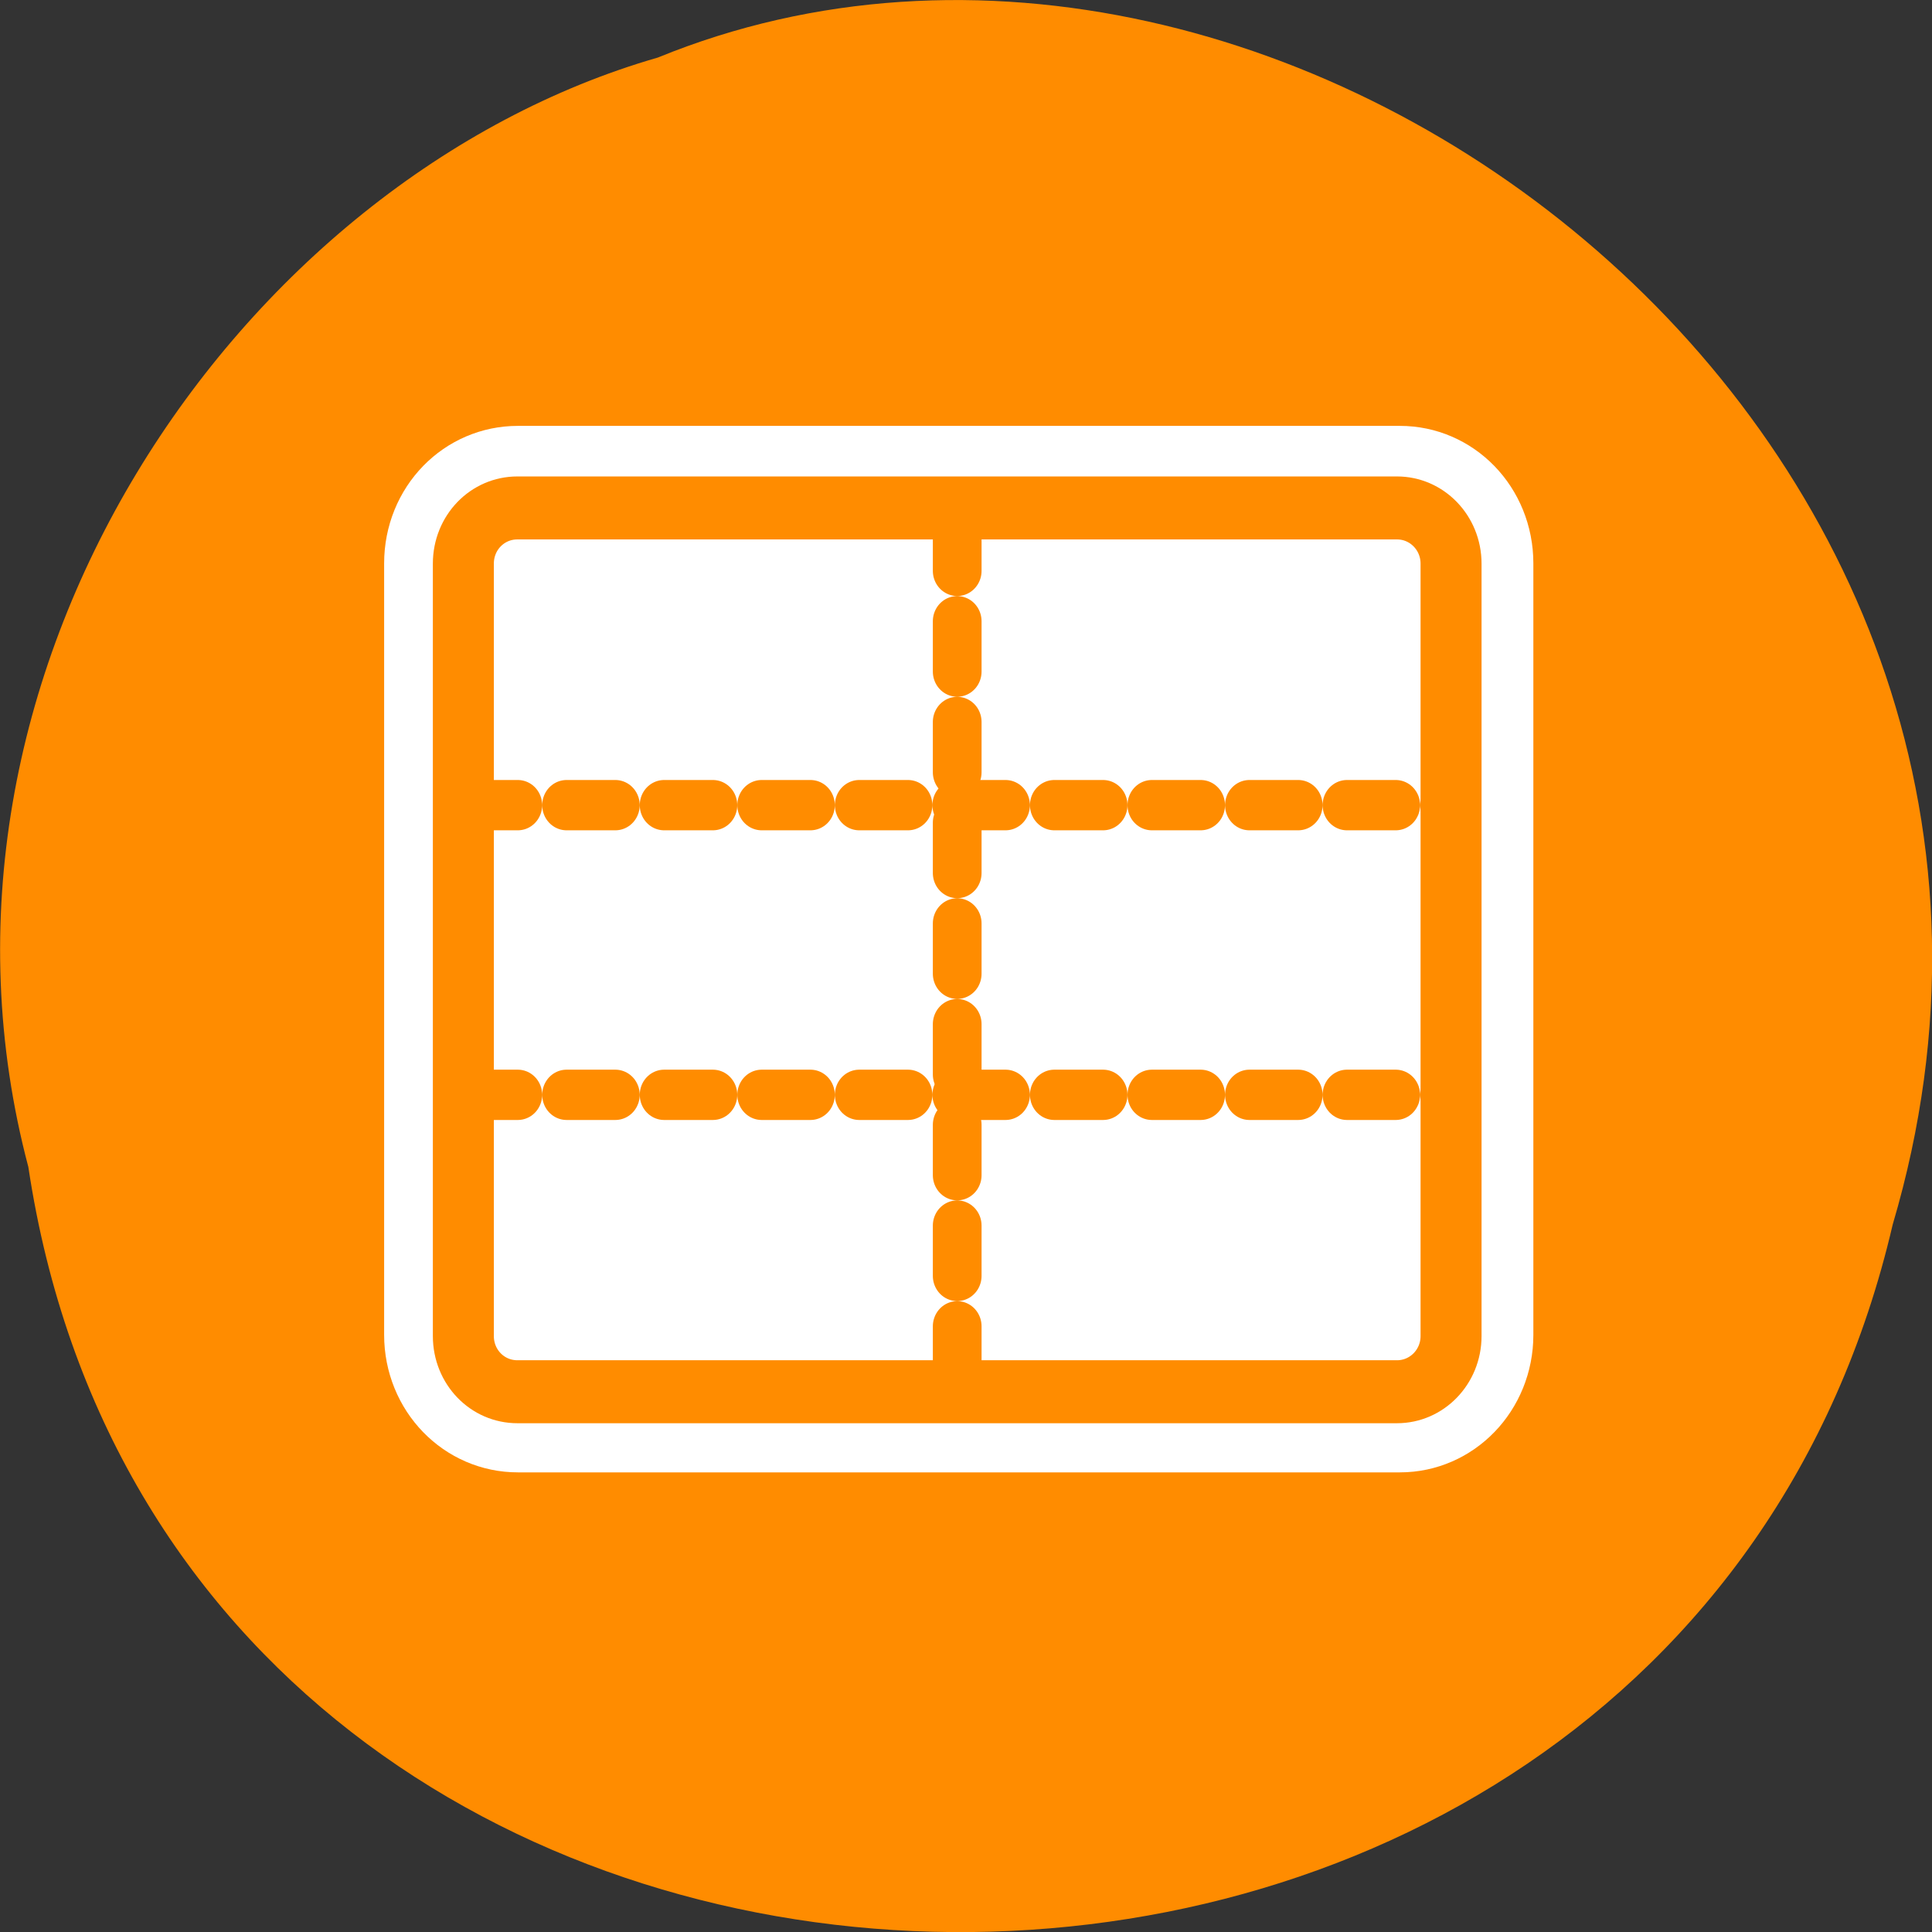 <svg xmlns="http://www.w3.org/2000/svg" viewBox="0 0 24 24"><rect x="0" y="0" width="24" height="24" fill="#333333" stroke="none"/><path d="M 0.352 14.496 C 2.211 26.859 20.715 27.23 23.512 15.211 C 26.391 5.48 15.965 -2.473 8.172 0.715 C 2.949 2.219 -1.266 8.387 0.352 14.496 Z M 0.352 14.496 " fill="#ff8c00"/><path d="M 7.459 8.067 C 5.913 8.067 4.69 9.284 4.69 10.83 L 4.69 49.172 C 4.69 50.702 5.913 51.936 7.459 51.936 L 52.556 51.936 C 54.085 51.936 55.309 50.702 55.309 49.172 L 55.309 10.83 C 55.309 9.284 54.085 8.067 52.556 8.067 Z M 7.459 8.067 " transform="matrix(0.243 0 0 0.25 4.62 4.29)" fill="none" stroke="#fff" stroke-linejoin="round" stroke-linecap="round" stroke-width="8.13"/><path d="M 6.43 6.309 C 6.055 6.309 5.758 6.617 5.758 7 L 5.758 16.594 C 5.758 16.977 6.055 17.285 6.43 17.285 L 17.367 17.285 C 17.738 17.285 18.039 16.977 18.039 16.594 L 18.039 7 C 18.039 6.617 17.738 6.309 17.367 6.309 Z M 6.43 6.309 " fill="#fff" fill-rule="evenodd"/><g fill="none" stroke="#ff8c00" stroke-linejoin="round" stroke-linecap="round" transform="matrix(0.246 0 0 0.254 4.51 3.96)"><g stroke-dasharray="2.463 2.463" stroke-width="2.46"><path d="M 5.351 23.787 L 54.719 23.787 "/><path d="M 30.003 9.866 L 30.003 52.106 "/><path d="M 5.351 37.954 L 54.719 37.954 "/></g><path d="M 7.794 9.251 C 6.271 9.251 5.065 10.466 5.065 11.973 L 5.065 49.753 C 5.065 51.26 6.271 52.475 7.794 52.475 L 52.212 52.475 C 53.719 52.475 54.941 51.26 54.941 49.753 L 54.941 11.973 C 54.941 10.466 53.719 9.251 52.212 9.251 Z M 7.794 9.251 " stroke-width="3.08"/></g></svg>